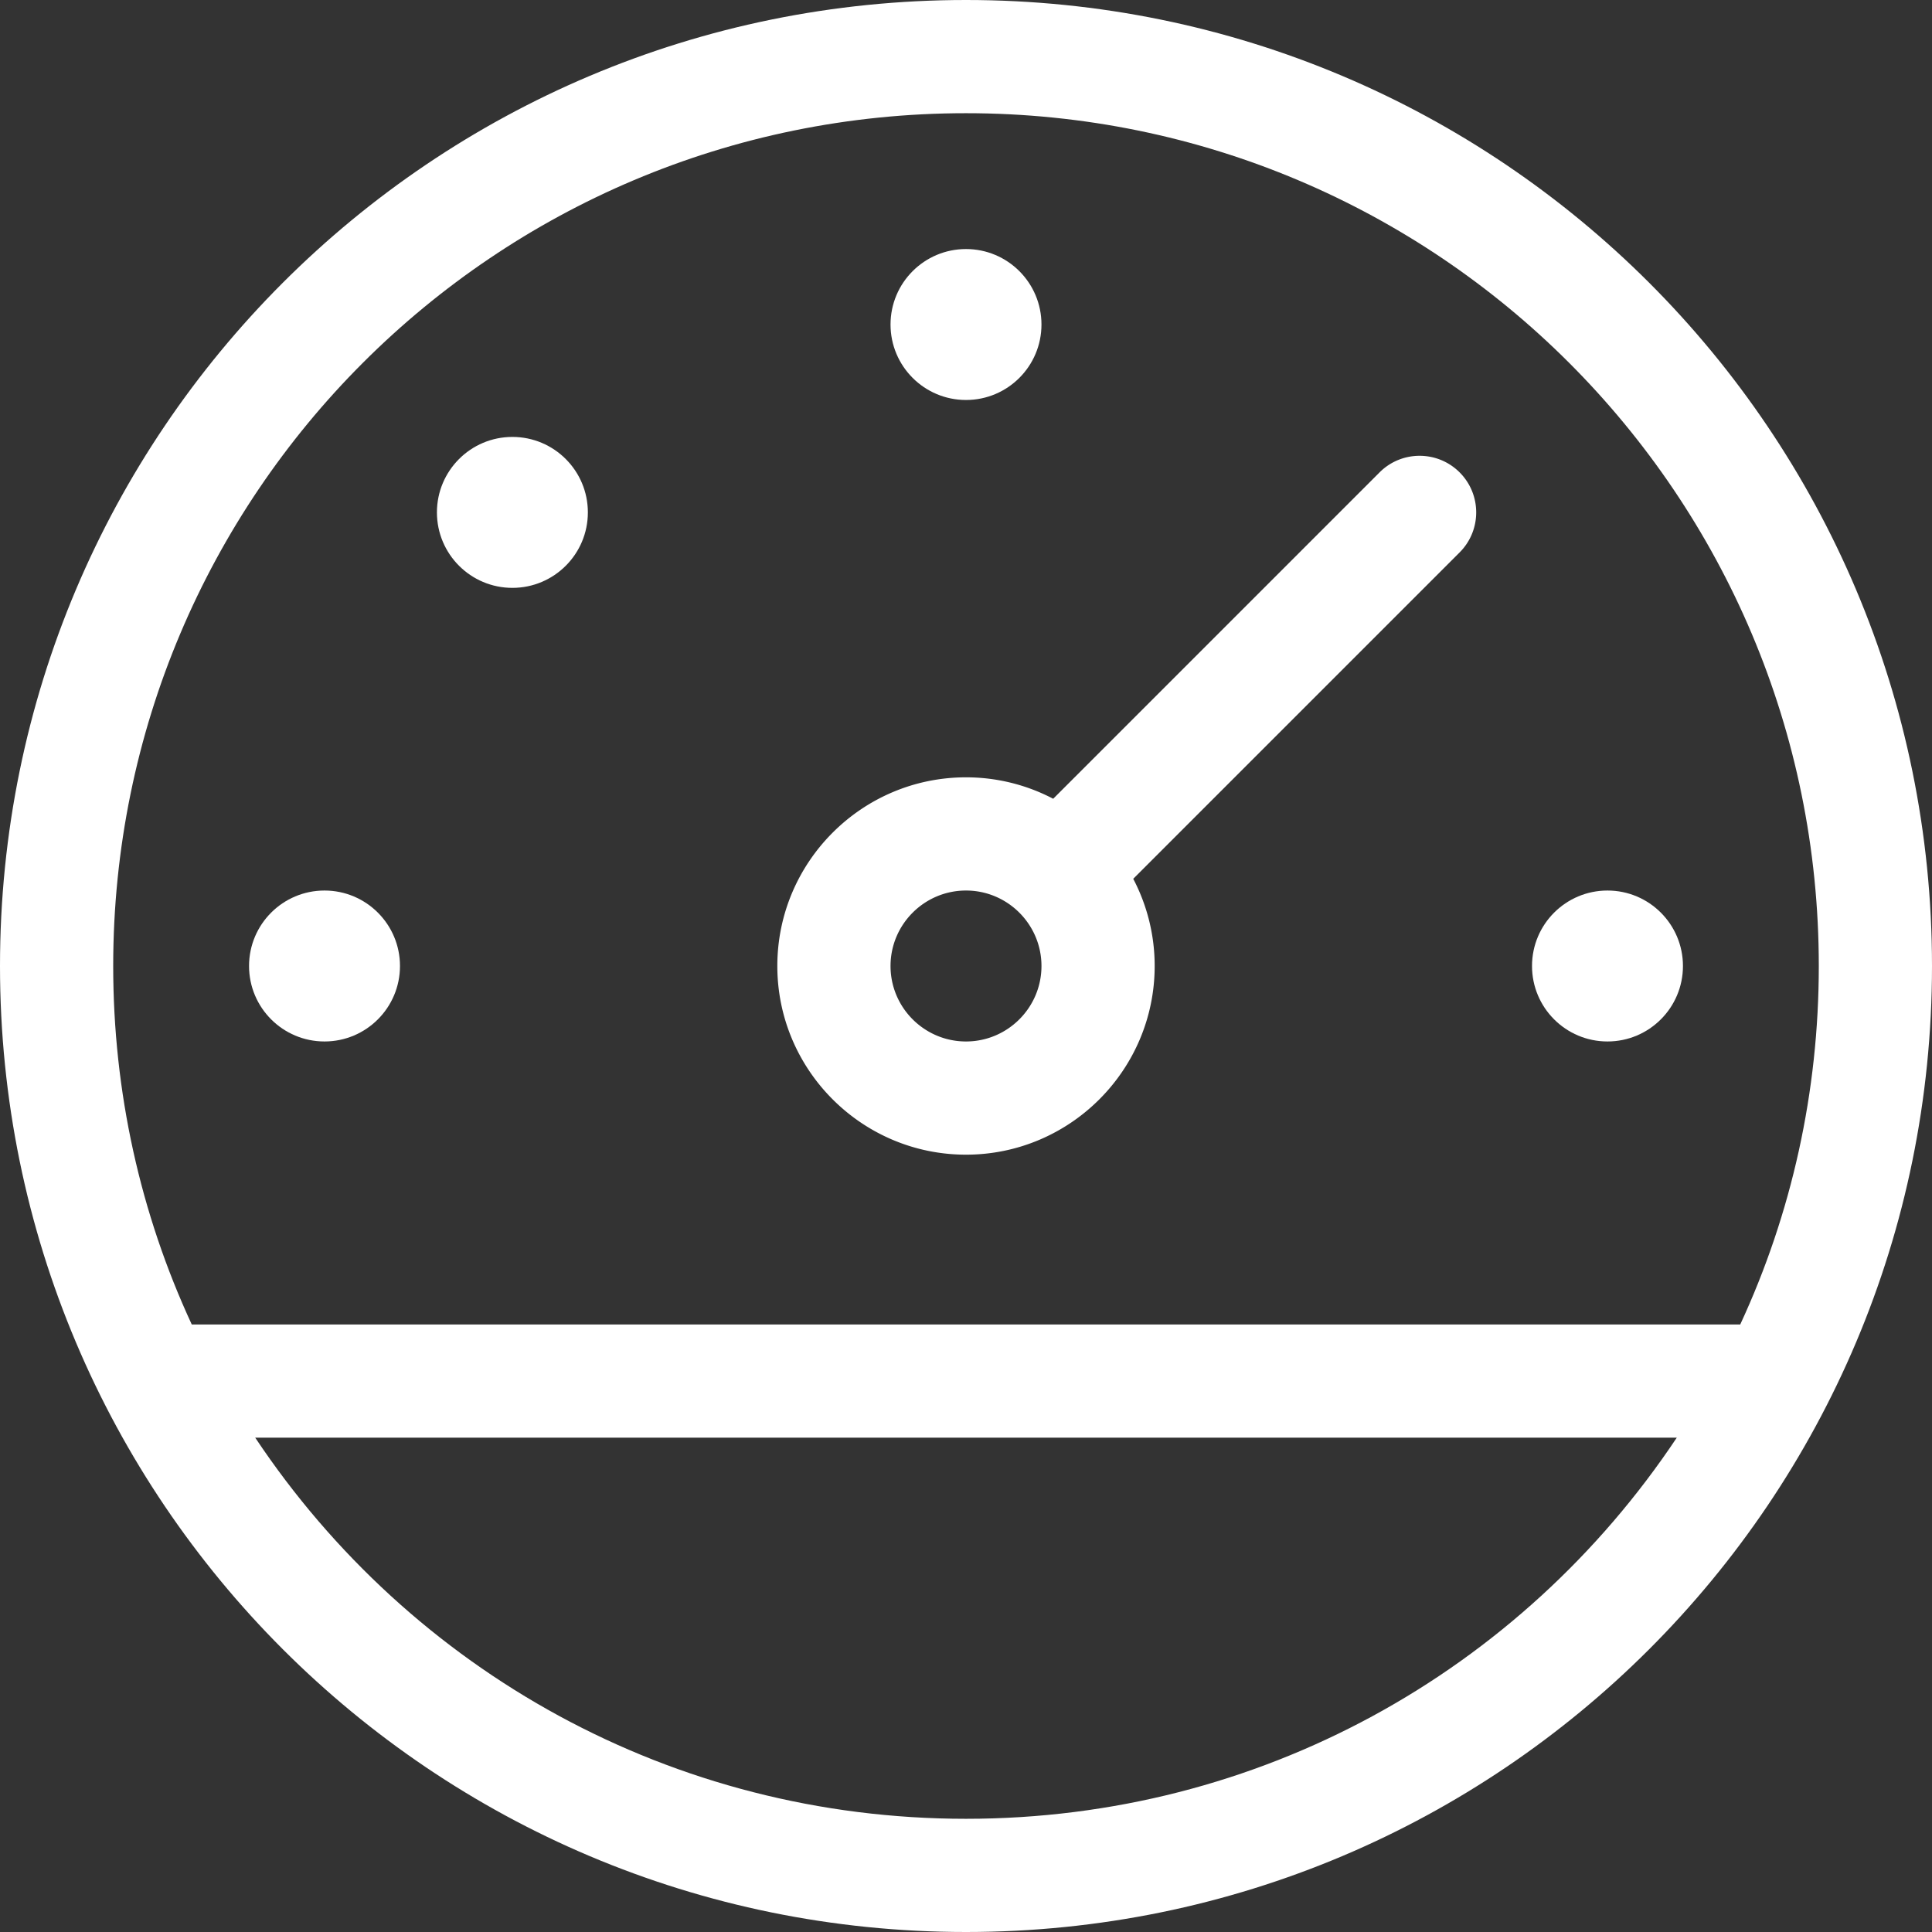 <svg xmlns="http://www.w3.org/2000/svg" version="1.1" xmlns:xlink="http://www.w3.org/1999/xlink" xmlns:svgjs="http://svgjs.com/svgjs" width="512" height="512" x="0" y="0" viewBox="0 0 512 512" style="enable-background:new 0 0 512 512" xml:space="preserve" class=""><rect x="0" y="0" width="512" height="512" fill="#333333" stroke="none"/><g><path d="M256 0C114.517 0 0 114.497 0 256c0 141.484 114.497 256 256 256 141.483 0 256-114.497 256-256C512 114.516 397.503 0 256 0zm0 482c-77.727 0-147.073-39.056-188.364-101h376.727C402.963 443.108 333.54 482 256 482zM50.82 351C37.193 321.611 30 289.36 30 256 30 131.098 131.078 30 256 30c124.902 0 226 101.078 226 226 0 33.36-7.193 65.611-20.82 95H50.82z" fill="#fff" data-original="#000000" class=""></path><path d="M386.814 125.185c-5.857-5.858-15.355-5.858-21.213 0l-86.495 86.495A49.682 49.682 0 0 0 256 206c-27.57 0-50 22.43-50 50s22.43 50 50 50 50-22.43 50-50a49.67 49.67 0 0 0-5.681-23.106l86.495-86.496c5.858-5.858 5.858-15.355 0-21.213zM256 276c-11.028 0-20-8.972-20-20s8.972-20 20-20 20 8.972 20 20-8.972 20-20 20z" fill="#fff" data-original="#000000" class=""></path><circle cx="256" cy="86" r="20" fill="#fff" data-original="#000000" class=""></circle><circle cx="135.79" cy="135.79" r="20" fill="#fff" data-original="#000000" class=""></circle><circle cx="86" cy="256" r="20" fill="#fff" data-original="#000000" class=""></circle><circle cx="426" cy="256" r="20" fill="#fff" data-original="#000000" class=""></circle></g></svg>